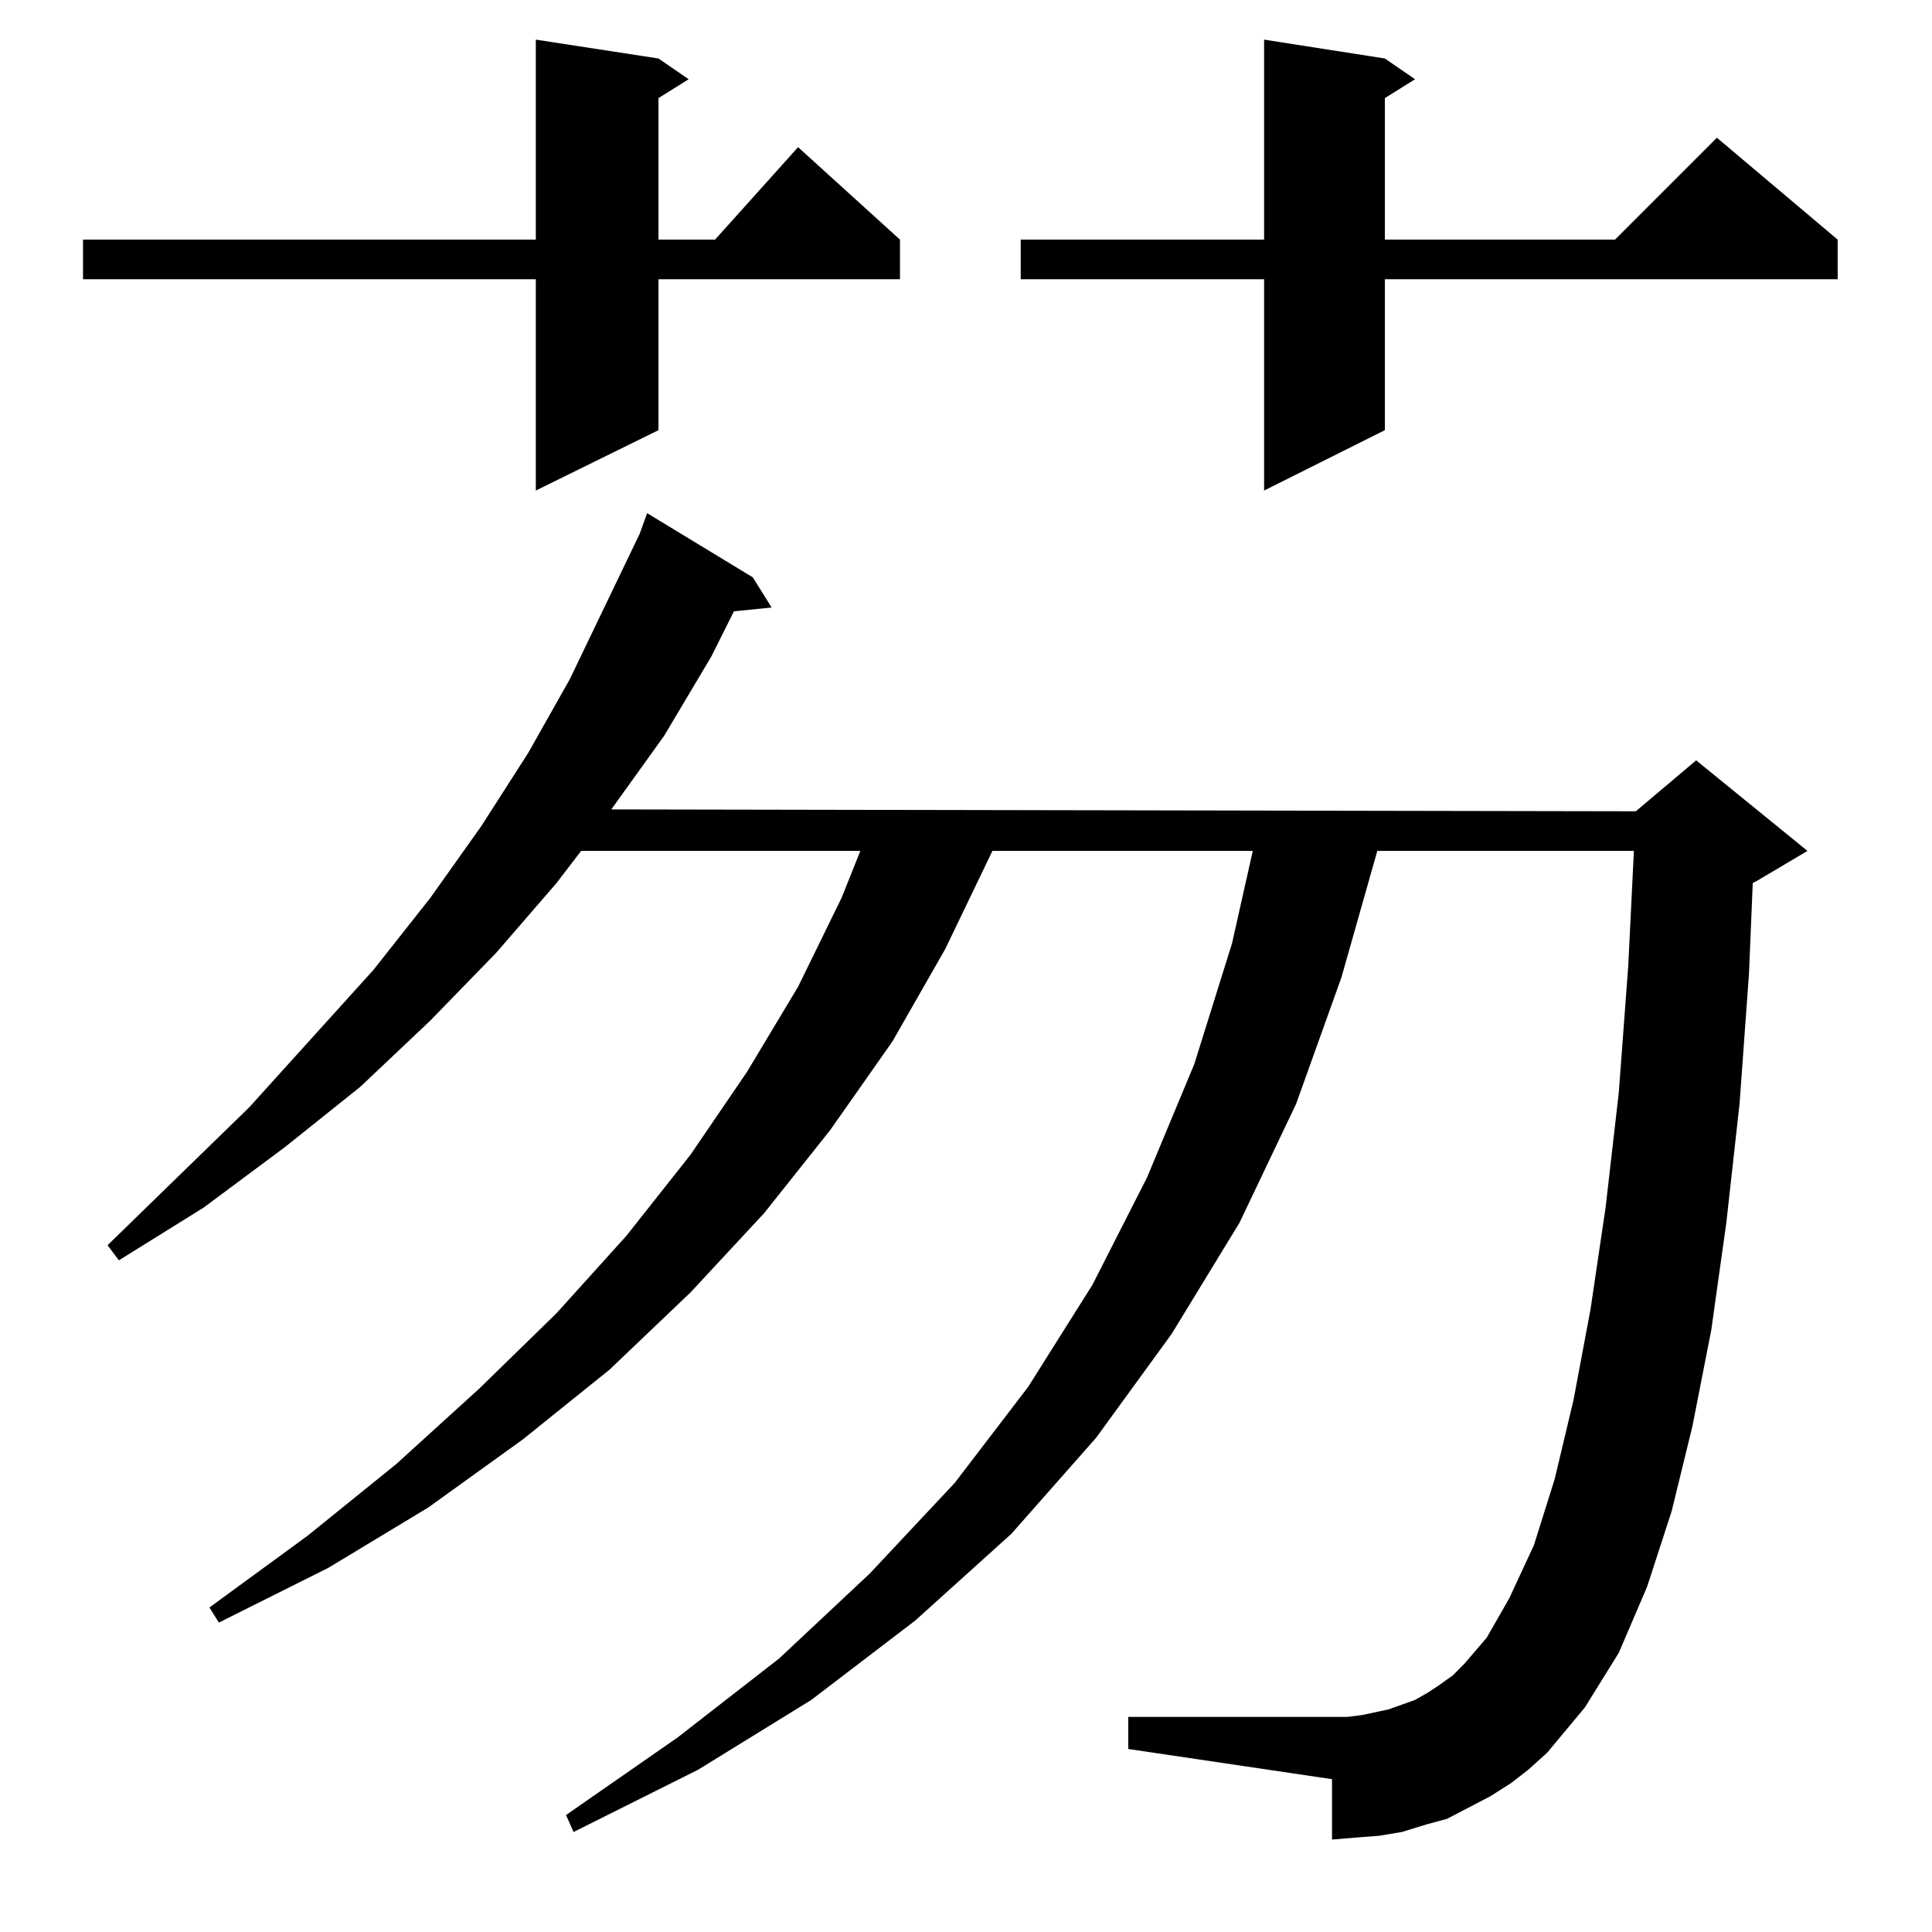 <?xml version="1.0" standalone="no"?>
<!DOCTYPE svg PUBLIC "-//W3C//DTD SVG 1.1//EN" "http://www.w3.org/Graphics/SVG/1.1/DTD/svg11.dtd" >
<svg xmlns="http://www.w3.org/2000/svg" xmlns:xlink="http://www.w3.org/1999/xlink" version="1.1" viewBox="0 -144 1024 1024">
  <g transform="matrix(1 0 0 -1 0 880)">
   <path fill="currentColor"
d="M801 79l-11 -7l-23 -12l-11 -3l-13 -4l-12 -2l-13 -1l-12 -1v32l-108 16v17h116l8 1l14 3l14 5l7 4l6 4l7 5l6 6l12 14l12 21l13 28l11 35l10 42l9 48l8 54l7 61l5 67l3 61h-136l-19 -67l-24 -67l-30 -63l-36 -59l-40 -55l-45 -51l-51 -46l-55 -42l-60 -37l-66 -33l-4 9
l59 41l54 42l48 45l45 48l39 51l34 54l29 57l25 60l20 64l11 49h-138l-25 -52l-28 -49l-33 -47l-35 -44l-39 -42l-43 -41l-46 -37l-50 -36l-53 -32l-58 -29l-5 8l52 38l47 38l44 40l41 40l37 41l34 43l30 44l27 45l23 47l10 25h-148l-13 -17l-32 -37l-35 -36l-37 -35
l-40 -32l-43 -32l-45 -28l-6 8l75 73l66 73l30 38l27 38l25 39l22 39l37 77l4 11l56 -34l10 -16l-20 -2l-12 -24l-25 -42l-28 -39l543 -1l32 27l59 -48l-27 -16l-2 -1l-2 -48l-5 -69l-7 -63l-8 -57l-10 -51l-11 -45l-13 -40l-15 -35l-18 -29l-20 -24l-10 -9zM734 993l16 -11
l-16 -10v-75h122l54 54l64 -54v-21h-240v-80l-64 -32v112h-129v21h129v106zM349 993l16 -11l-16 -10v-75h30l44 49l54 -49v-21h-128v-80l-65 -32v112h-240v21h240v106z" />
  </g>

</svg>
